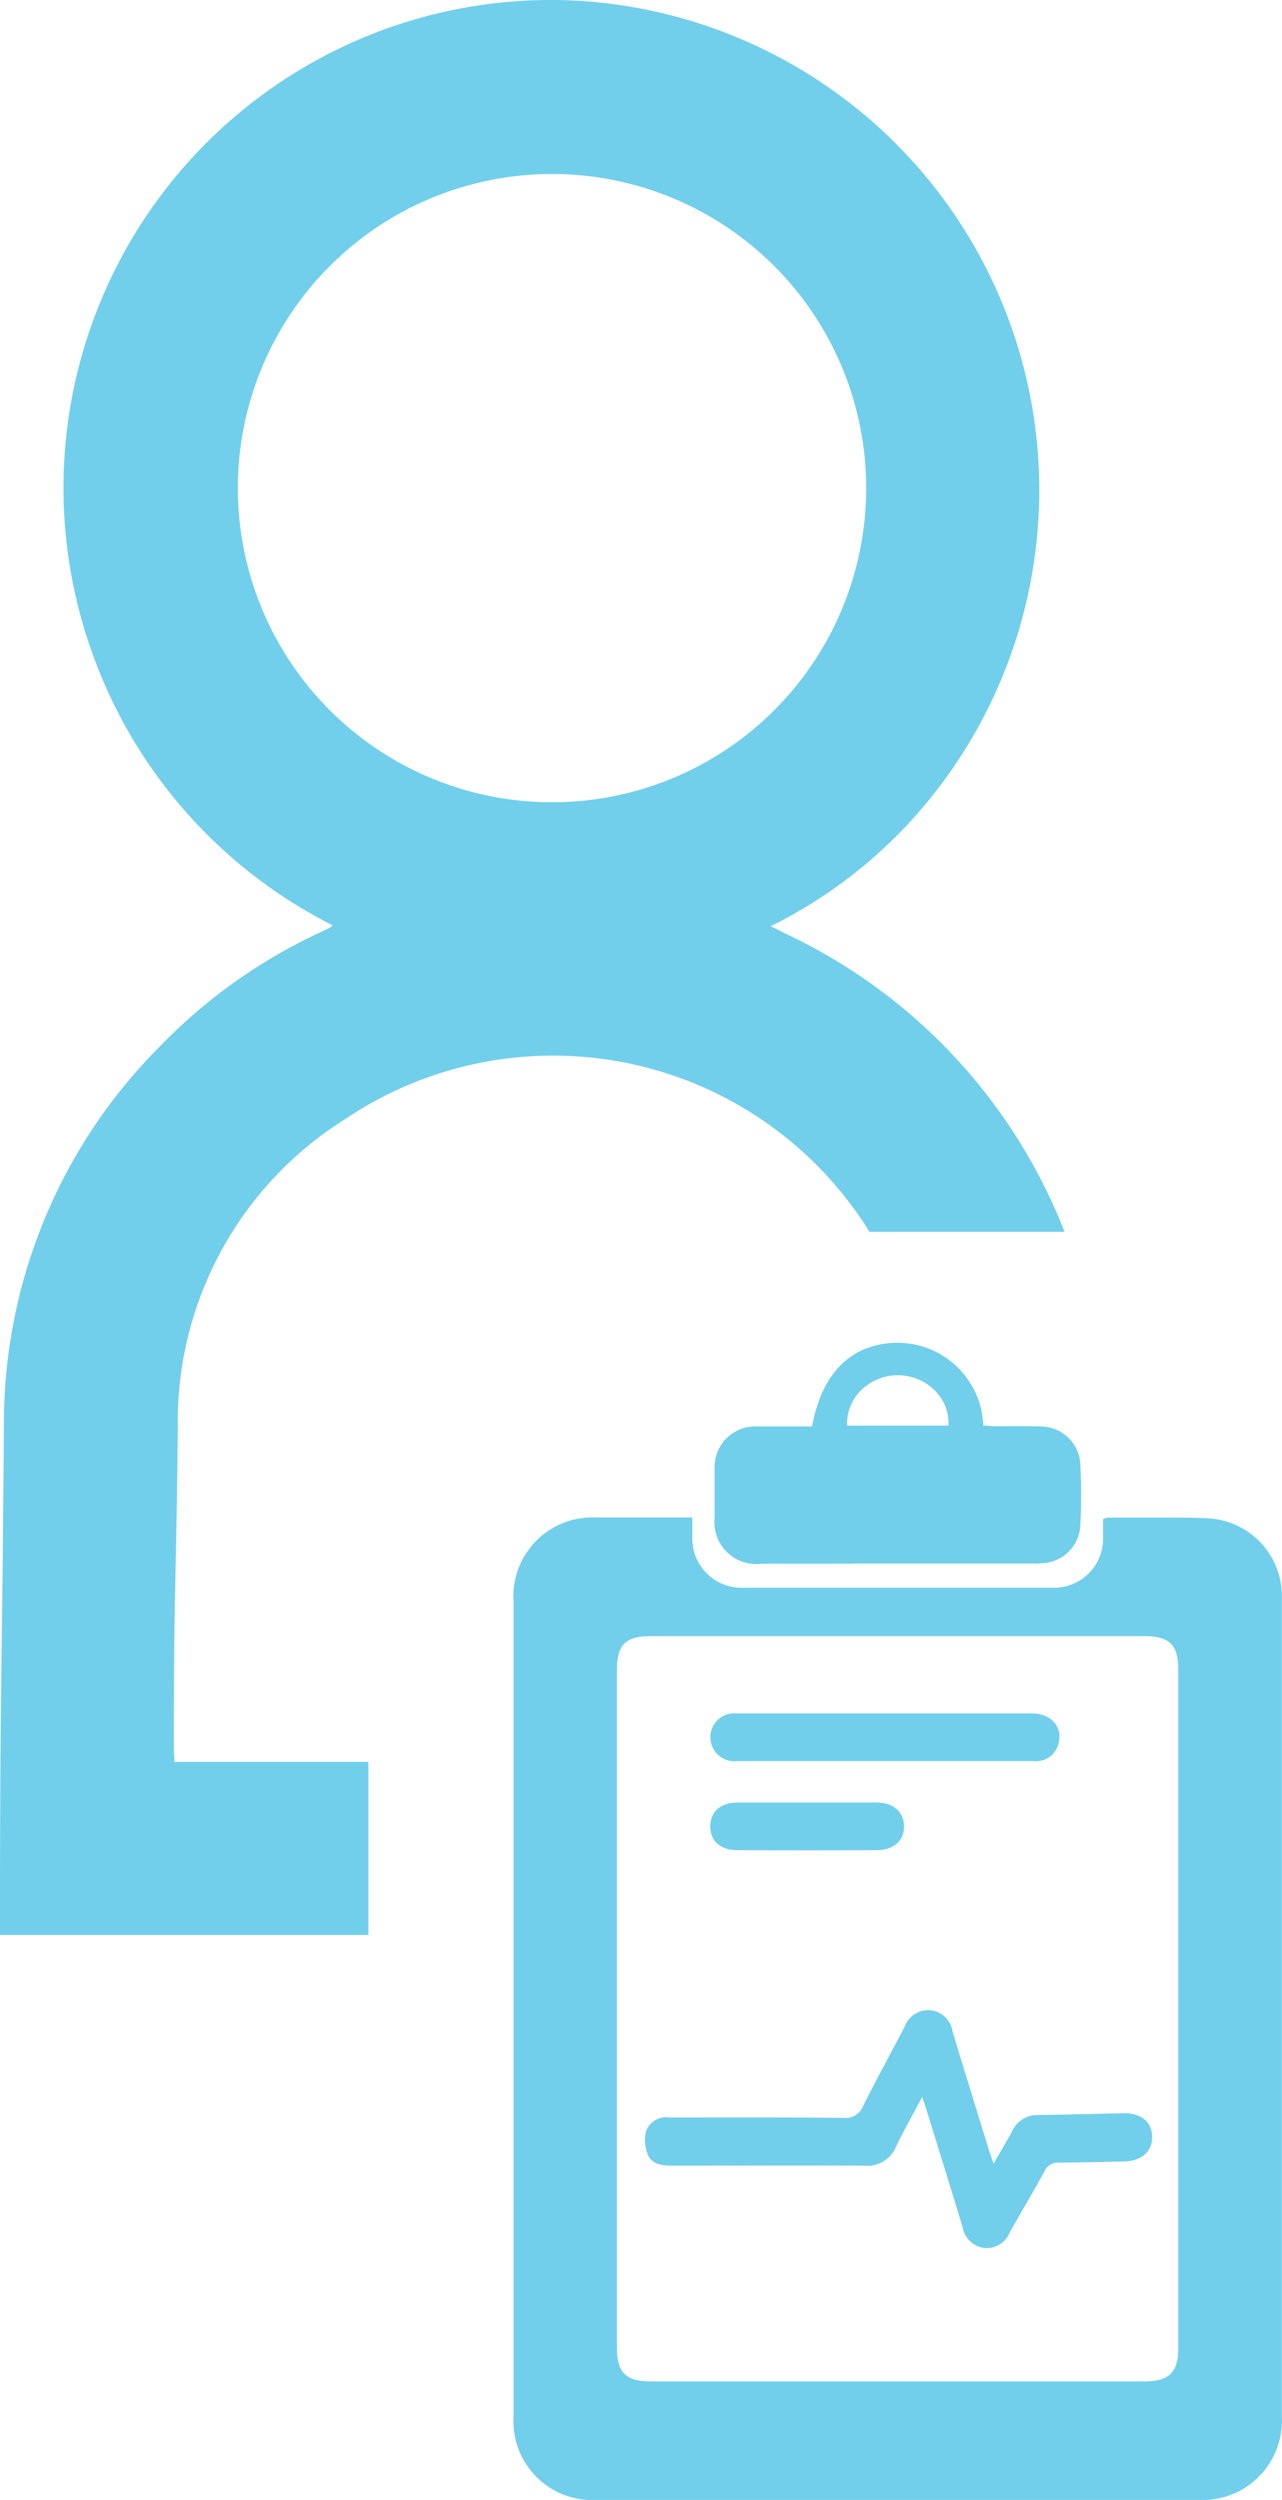 <svg xmlns="http://www.w3.org/2000/svg" width="24.228" height="47.233" viewBox="0 0 24.228 47.233">
  <g id="therapist" transform="translate(-0.902 0)">
    <path id="Fill_121" data-name="Fill 121" d="M6.962,36.559H0v-.336c0-2.564.016-3.874.035-5.392.013-1.038.027-2.213.039-3.969A10.078,10.078,0,0,1,3.05,19.742a10.158,10.158,0,0,1,2.984-2.118l.061-.029.144-.069a.114.114,0,0,0,.026-.022l.022-.021a9.235,9.235,0,0,1-4.627-5.388A9.22,9.22,0,0,1,5.008,1.755,9.2,9.2,0,0,1,10.429,0h.1A9.262,9.262,0,0,1,17.24,15.482,9.008,9.008,0,0,1,14.565,17.5l.123.061c.068.034.132.065.2.1a10.4,10.4,0,0,1,5.23,5.613H16.432a7.035,7.035,0,0,0-9.907-2.131,6.746,6.746,0,0,0-3.165,5.843c-.014,1.345-.029,2.048-.042,2.669-.018.836-.032,1.5-.032,3.363,0,.057,0,.112.007.171,0,.032,0,.064.005.1H6.962v3.279ZM10.448,3.288h0a5.935,5.935,0,1,0-.036,11.87h.007a5.935,5.935,0,0,0,.031-11.87Z" transform="translate(0.902 0)" fill="#71cfeb"/>
    <path id="Fill_135" data-name="Fill 135" d="M6.288,18.568H1.575A1.49,1.49,0,0,1,0,17c0-4.6,0-9.645,0-15.416A1.492,1.492,0,0,1,1.552.005c.208,0,.431,0,.7,0H3.379c0,.055,0,.106,0,.153,0,.1,0,.178,0,.261a.928.928,0,0,0,.916.914c.984,0,1.982,0,2.965,0s1.981,0,2.966,0a.928.928,0,0,0,.916-.914c0-.085,0-.169,0-.257,0-.041,0-.083,0-.126l.032-.013a.126.126,0,0,1,.05-.015l.54,0c.195,0,.4,0,.6,0,.283,0,.517,0,.736.013A1.47,1.47,0,0,1,14.52,1.534c0,.681,0,1.373,0,2.043q0,.409,0,.817,0,6.3,0,12.6a1.5,1.5,0,0,1-1.275,1.559,1.891,1.891,0,0,1-.293.016ZM2.6,2.247c-.49,0-.647.16-.647.659V15.689c0,.465.17.639.627.639h9.356c.45,0,.626-.174.626-.619q0-6.413,0-12.825c0-.476-.163-.637-.648-.637Z" transform="translate(10.607 28.666)" fill="#71cfeb"/>
    <path id="Fill_137" data-name="Fill 137" d="M2.6,4.174H.893A.793.793,0,0,1,0,3.3V3.253C0,2.965,0,2.667,0,2.374a.767.767,0,0,1,.8-.793c.117,0,.243,0,.4,0h.642C2.025.561,2.6,0,3.465,0h.024A1.623,1.623,0,0,1,5.078,1.567l.05,0c.054,0,.109.009.164.009H5.8c.148,0,.263,0,.371.006a.749.749,0,0,1,.741.716c.018.387.018.776,0,1.155a.753.753,0,0,1-.7.711,1.839,1.839,0,0,1-.188.006H2.6ZM3.465.613a.988.988,0,0,0-.713.3.879.879,0,0,0-.248.652H4.418A.847.847,0,0,0,4.187.928.985.985,0,0,0,3.475.613Z" transform="translate(14.407 25.371)" fill="#71cfeb"/>
    <path id="Fill_139" data-name="Fill 139" d="M5.236,1.643c-.181.341-.349.63-.49.93a.586.586,0,0,1-.6.363c-1.212-.007-2.424,0-3.637,0-.185,0-.376-.026-.453-.2a.722.722,0,0,1-.035-.453.4.4,0,0,1,.437-.257c1.1,0,2.2-.005,3.3.007A.349.349,0,0,0,4.125,1.8c.251-.5.523-.991.78-1.488A.476.476,0,0,1,5.4,0,.472.472,0,0,1,5.811.4c.227.751.46,1.5.691,2.249.022.071.048.14.085.249.134-.233.249-.423.354-.619a.519.519,0,0,1,.492-.3c.539-.005,1.079-.024,1.618-.033.323-.006.525.165.533.437s-.191.465-.521.473c-.413.009-.826.022-1.24.022a.279.279,0,0,0-.277.171c-.212.387-.439.765-.654,1.151a.47.47,0,0,1-.489.29A.48.48,0,0,1,6,4.094c-.218-.724-.444-1.446-.667-2.168-.024-.078-.051-.155-.092-.283" transform="translate(13.092 37.982)" fill="#71cfeb"/>
    <path id="Fill_141" data-name="Fill 141" d="M3.31,0c.924,0,1.848,0,2.772,0,.378,0,.6.276.492.6A.433.433,0,0,1,6.125.9H4.633Q2.576.9.517.9a.454.454,0,0,1-.5-.346A.45.45,0,0,1,.5,0C1.077,0,1.658,0,2.24,0Z" transform="translate(14.323 32.374)" fill="#71cfeb"/>
    <path id="Fill_143" data-name="Fill 143" d="M1.818,0C2.259,0,2.7,0,3.142,0c.32,0,.519.178.52.451S3.462.9,3.143.9Q1.829.906.515.9C.193.9,0,.73,0,.453S.188,0,.515,0c.434,0,.869,0,1.3,0" transform="translate(14.325 34.057)" fill="#71cfeb"/>
  </g>
</svg>
